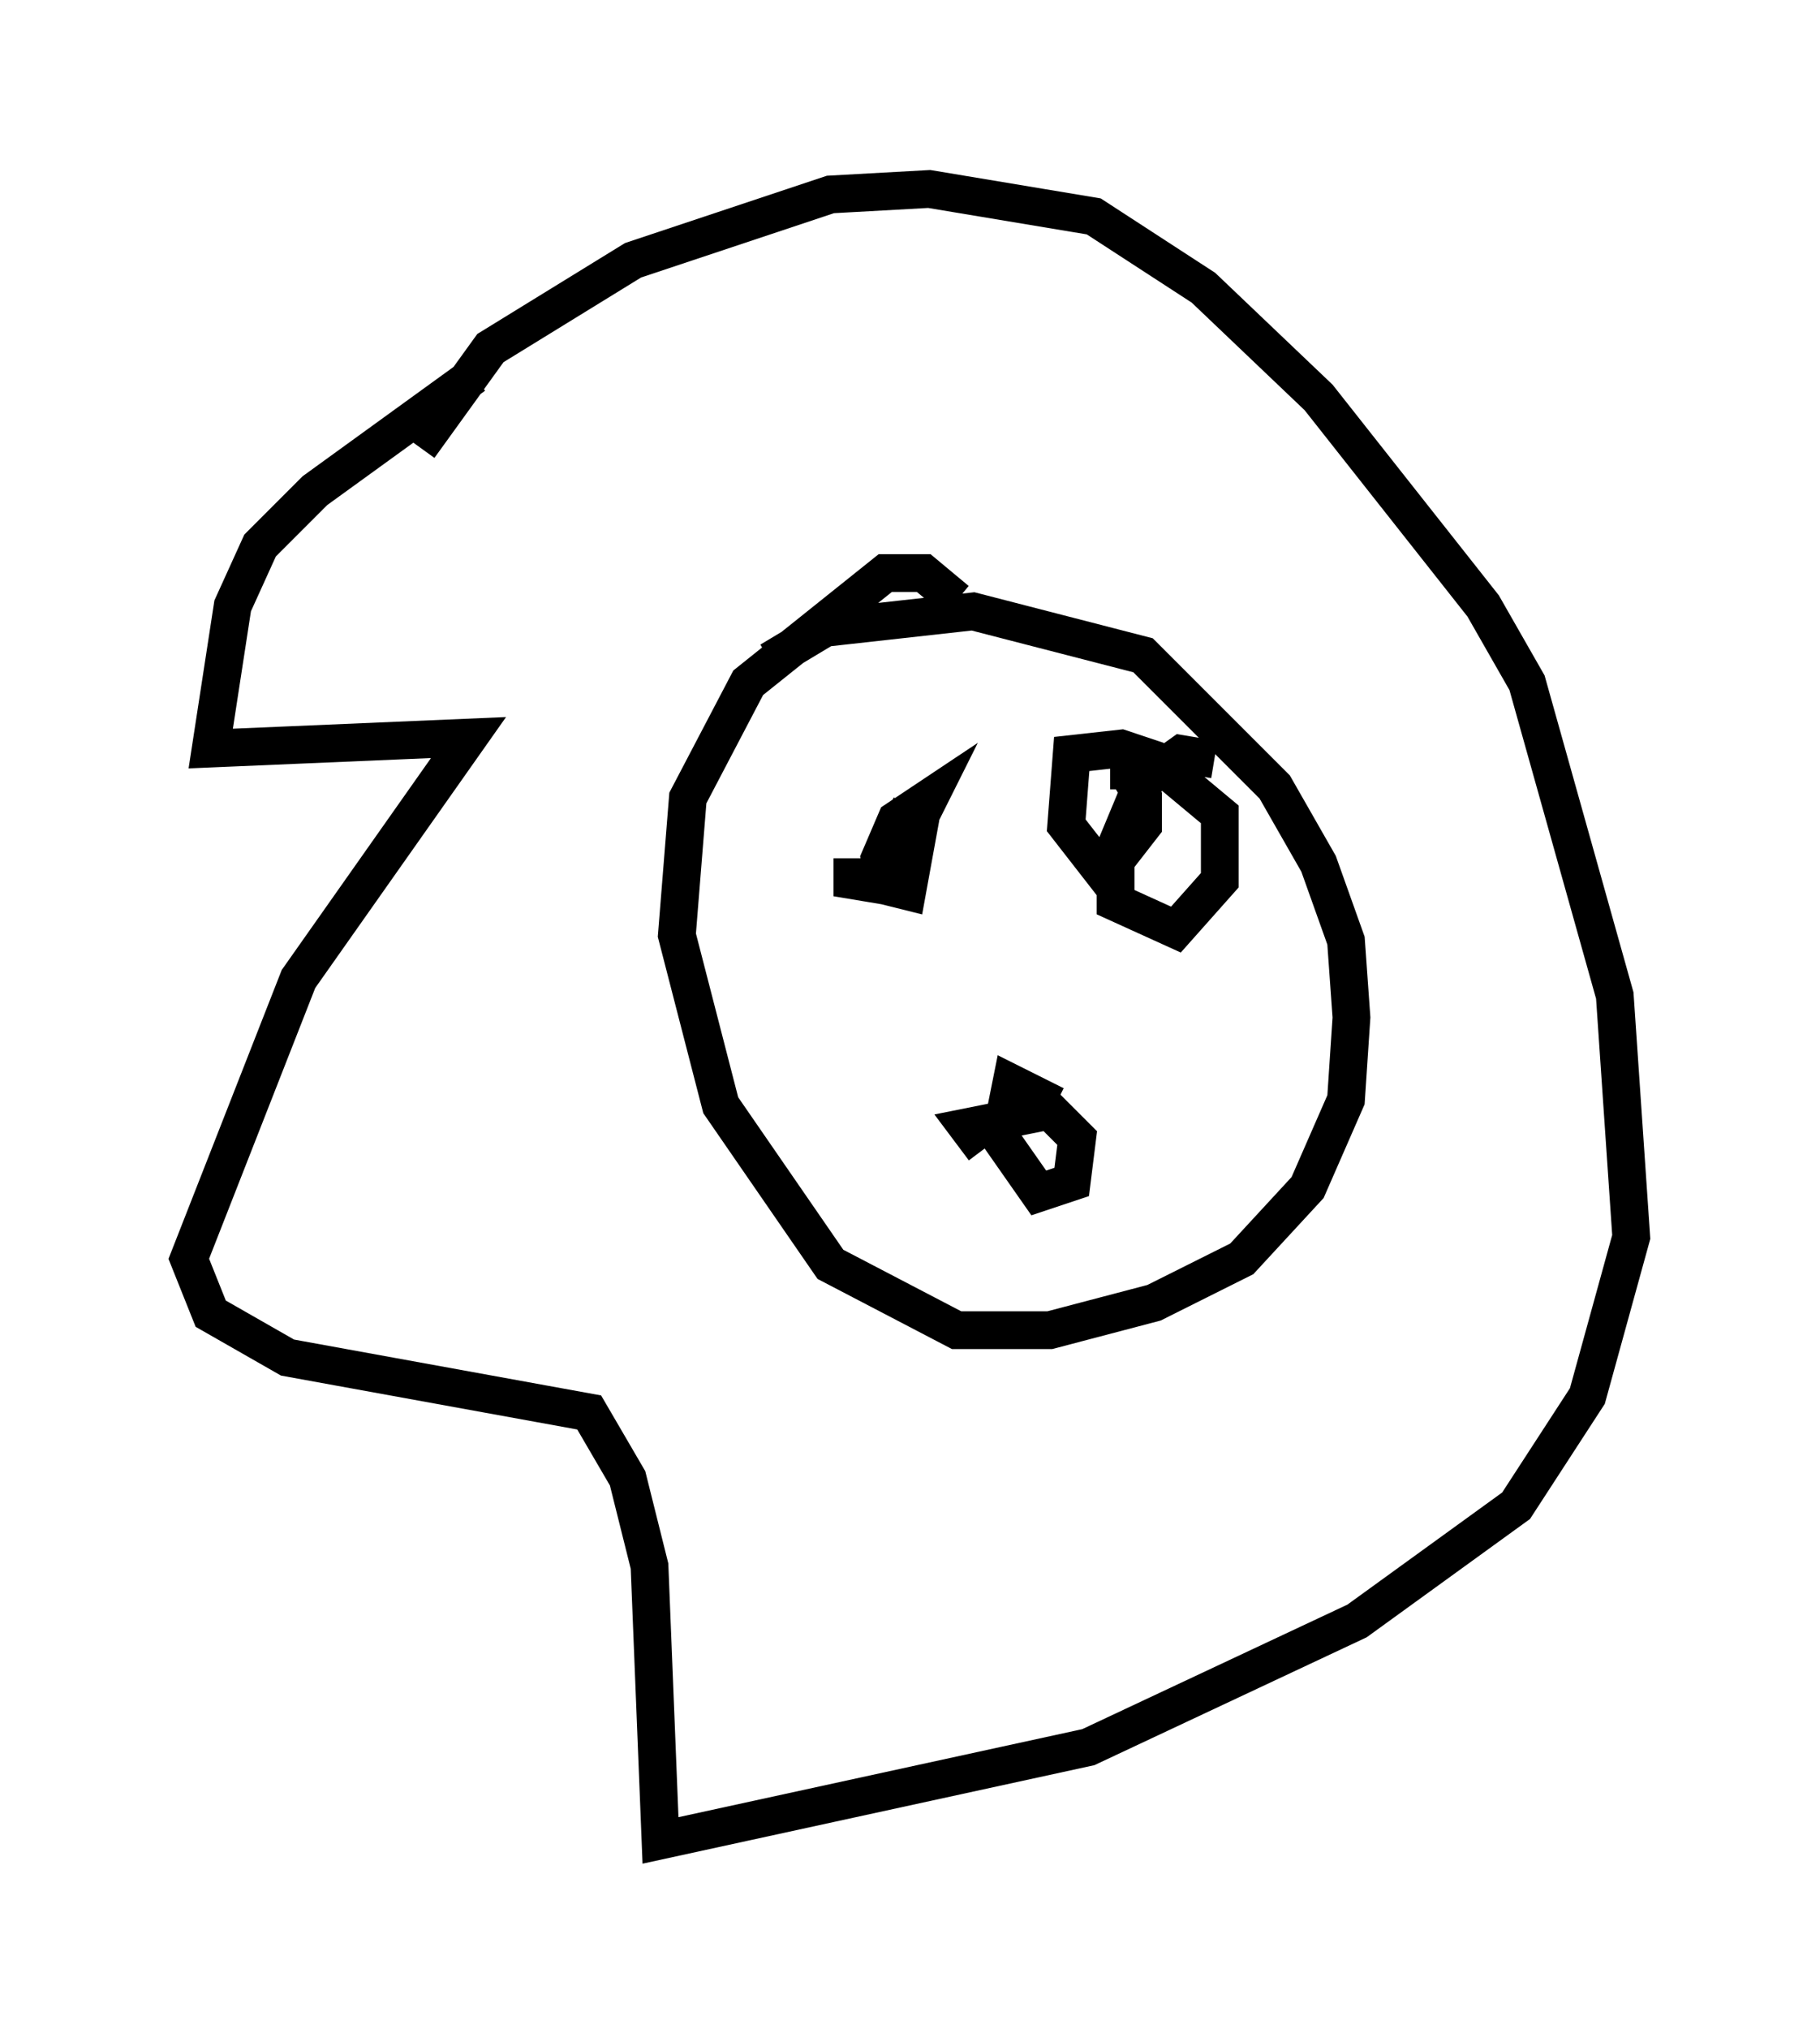 <?xml version="1.0" encoding="utf-8" ?>
<svg baseProfile="full" height="53.721" version="1.1" width="48.201" xmlns="http://www.w3.org/2000/svg" xmlns:ev="http://www.w3.org/2001/xml-events" xmlns:xlink="http://www.w3.org/1999/xlink"><defs /><rect fill="white" height="53.721" width="48.201" x="0" y="0" /><path d="M13.134, 9.939 m-0.581, 0.0 l-4.212, 3.05 -1.453, 1.453 l-0.726, 1.598 -0.581, 3.777 l6.827, -0.291 -4.503, 6.391 l-2.905, 7.408 0.581, 1.453 l2.034, 1.162 7.989, 1.453 l1.017, 1.743 0.581, 2.324 l0.291, 7.263 11.33, -2.469 l7.117, -3.341 4.212, -3.05 l1.888, -2.905 1.162, -4.212 l-0.436, -6.391 -2.324, -8.279 l-1.162, -2.034 -4.358, -5.52 l-3.05, -2.905 -2.905, -1.888 l-4.358, -0.726 -2.615, 0.145 l-5.229, 1.743 -3.777, 2.324 l-1.888, 2.615 m14.235, 4.067 l-0.872, -0.726 -1.017, 0.0 l-3.631, 2.905 -1.598, 3.05 l-0.291, 3.631 1.162, 4.503 l2.905, 4.212 3.341, 1.743 l2.469, 0.0 2.76, -0.726 l2.324, -1.162 1.743, -1.888 l1.017, -2.324 0.145, -2.179 l-0.145, -2.034 -0.726, -2.034 l-1.162, -2.034 -3.486, -3.486 l-4.503, -1.162 -3.922, 0.436 l-1.453, 0.872 m2.179, 5.229 l0.0, 0.581 0.872, 0.145 l1.162, -2.324 -0.872, 0.581 l-0.436, 1.017 0.145, 0.726 l0.581, 0.145 0.291, -1.598 l-0.872, -0.436 m8.715, -1.453 l-0.872, -0.145 -1.017, 0.726 l-0.726, 1.743 0.0, 1.453 l1.598, 0.726 1.162, -1.307 l0.0, -1.743 -1.743, -1.453 l-0.872, -0.291 -1.307, 0.145 l-0.145, 1.888 1.017, 1.307 l1.017, -1.307 0.0, -0.726 l-0.436, -0.726 -0.436, 0.0 m-1.453, 8.86 l-1.162, -0.581 -0.291, 1.453 l1.017, 1.453 0.872, -0.291 l0.145, -1.162 -0.726, -0.726 l-2.179, 0.436 0.436, 0.581 m1.598, -1.017 " fill="none" stroke="black" stroke-width="1" /></svg>